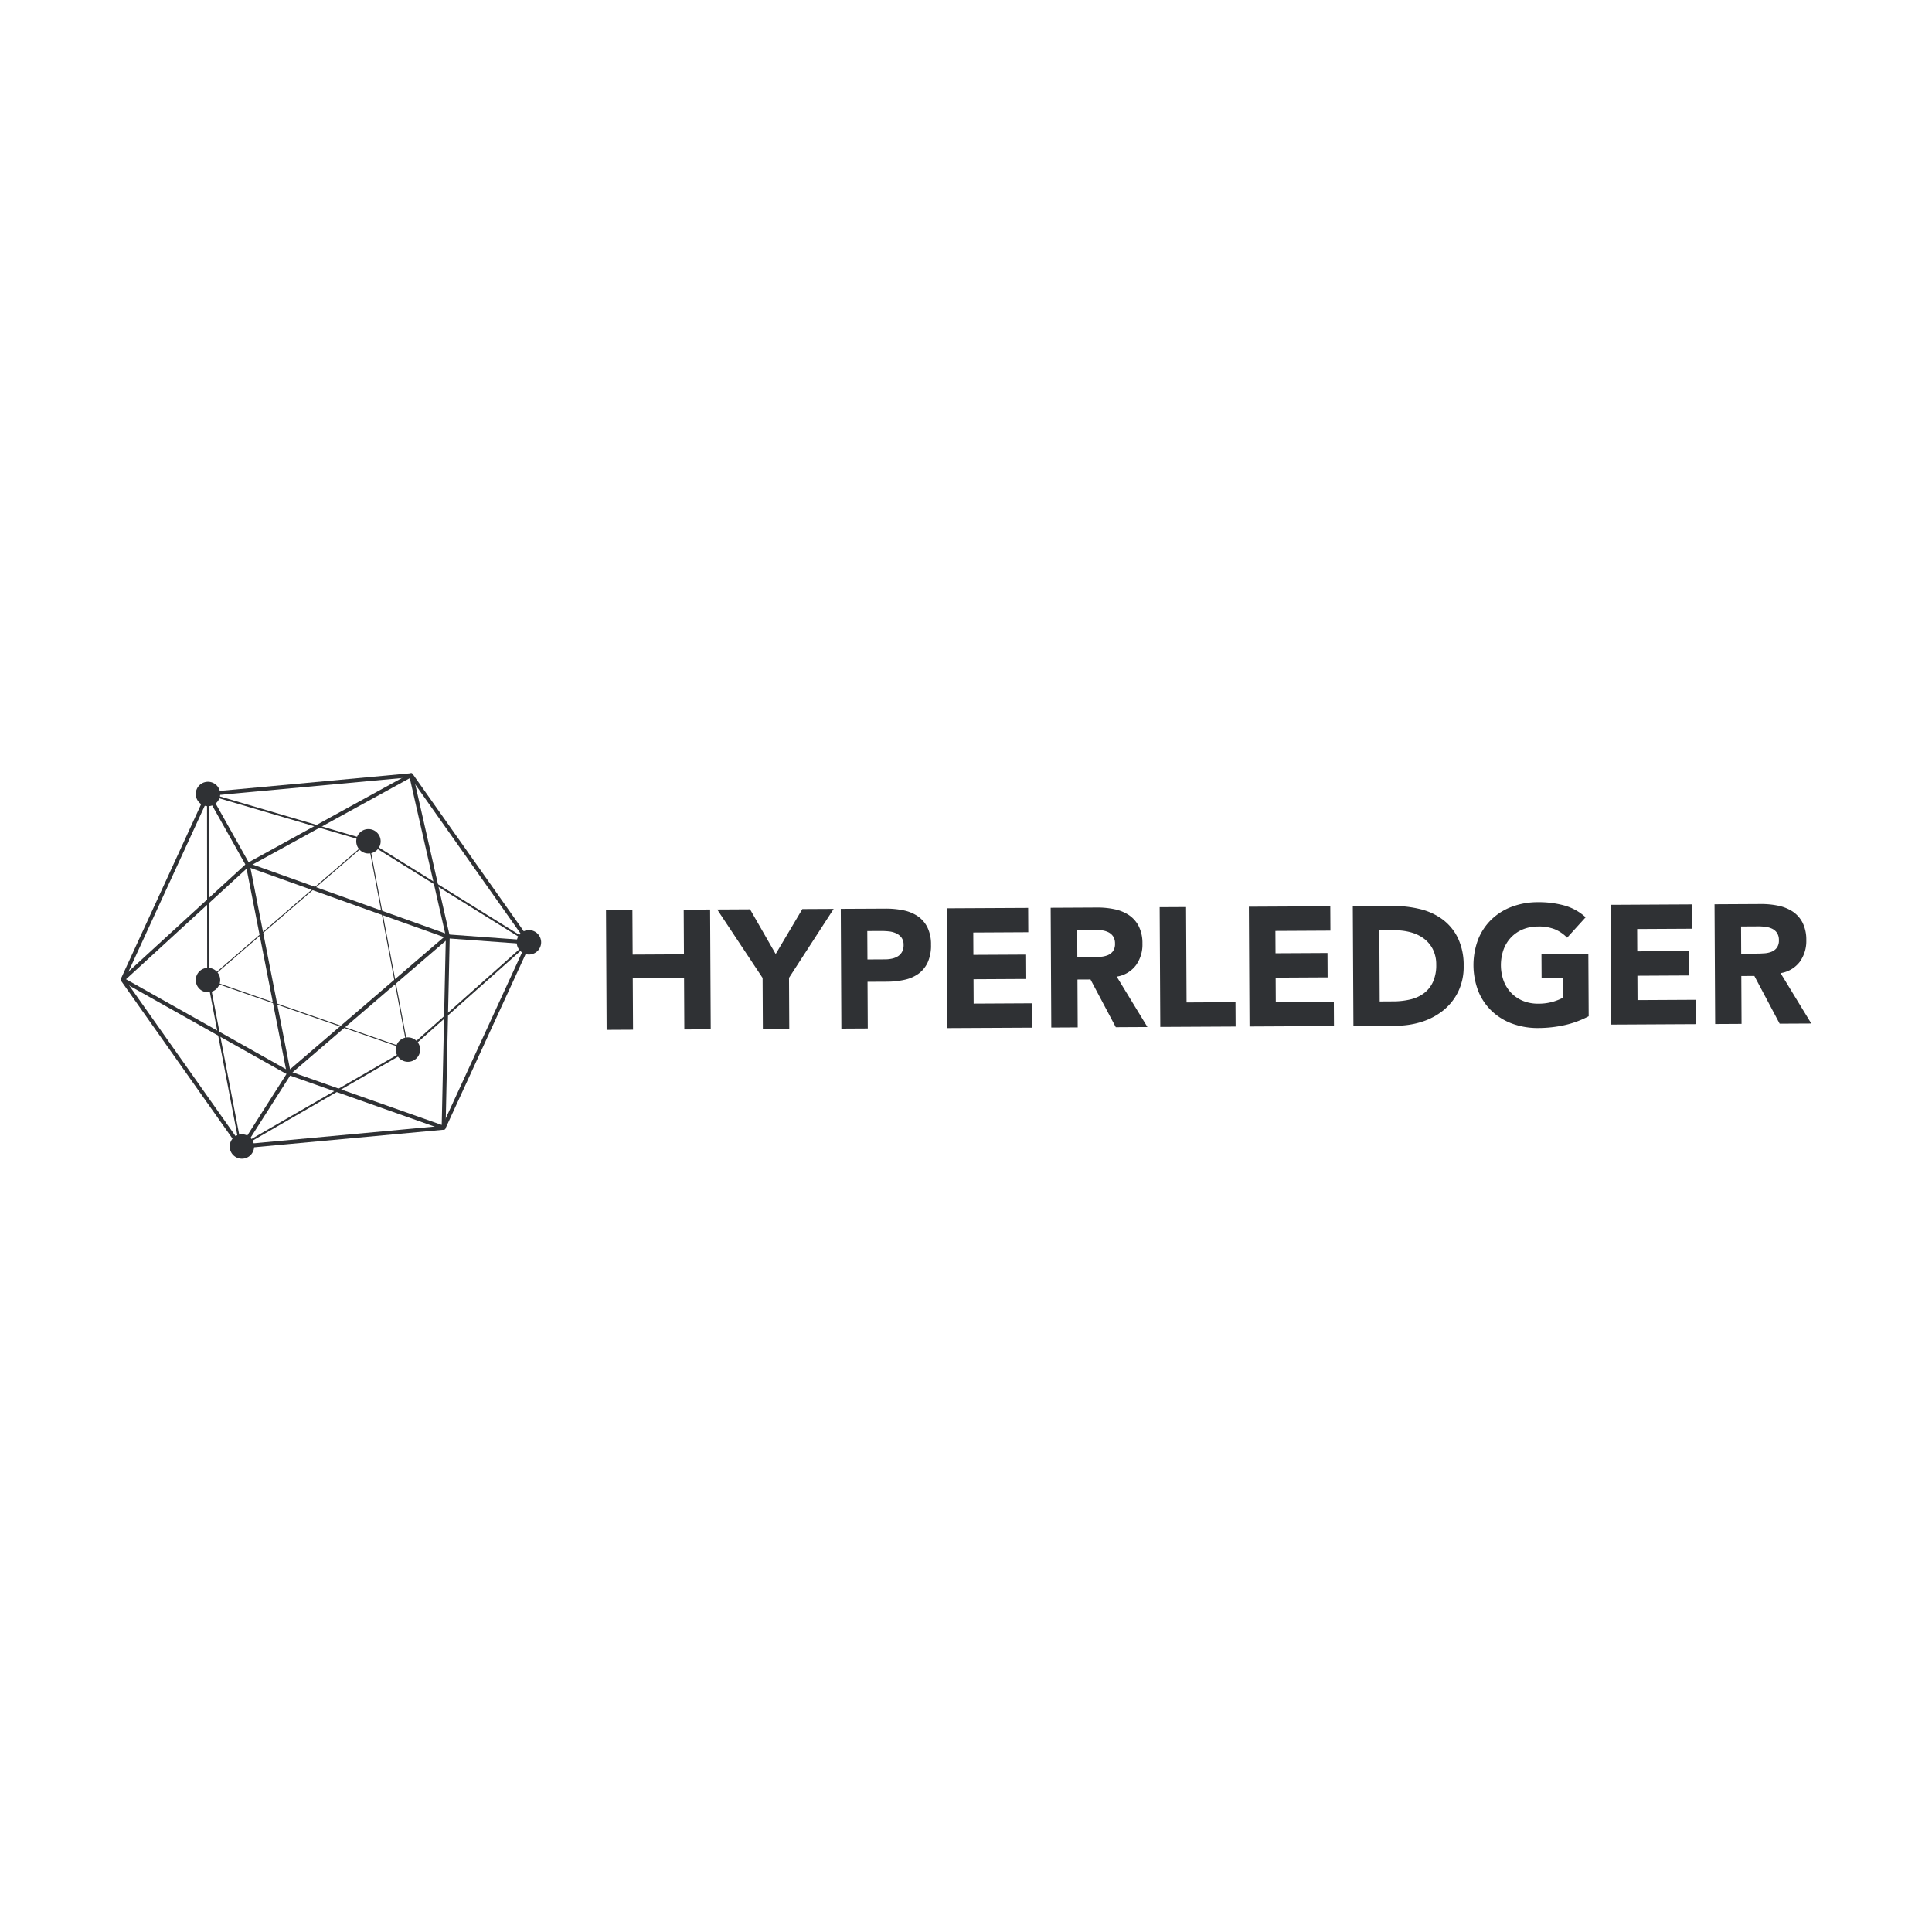 <?xml version="1.0" encoding="UTF-8" standalone="no"?>
<svg xmlns:dc="http://purl.org/dc/elements/1.1/" xmlns:cc="http://creativecommons.org/ns#" xmlns:rdf="http://www.w3.org/1999/02/22-rdf-syntax-ns#" xmlns:svg="http://www.w3.org/2000/svg" xmlns="http://www.w3.org/2000/svg" xmlns:sodipodi="http://sodipodi.sourceforge.net/DTD/sodipodi-0.dtd" xmlns:inkscape="http://www.inkscape.org/namespaces/inkscape" id="Layer_1" data-name="Layer 1" viewBox="0 0 120 60" version="1.1" sodipodi:docname="hyperledger-ar21.svg" inkscape:version="0.92.4 (5da689c313, 2019-01-14)" height="1em" width="1em">
  <sodipodi:namedview pagecolor="#ffffff" bordercolor="#666666" borderopacity="1" objecttolerance="10" gridtolerance="10" guidetolerance="10" inkscape:pageopacity="0" inkscape:pageshadow="2" inkscape:window-width="1920" inkscape:window-height="1001" id="namedview71" showgrid="false" inkscape:zoom="4.794184" inkscape:cx="57.732727" inkscape:cy="42.995743" inkscape:window-x="-9" inkscape:window-y="-9" inkscape:window-maximized="1" inkscape:current-layer="Layer_1"/>
  <defs id="defs4">
    <style id="style2">
      .cls-1{fill:#2f3134}
    </style>
  </defs>
  <g id="g1015" transform="translate(2.503)">
    <g transform="matrix(1.237,0,0,1.237,-7.377,-7.113)" id="g967">
      <path class="cls-1" d="m 16.015,39.164 a 0.099,0.099 0 0 1 -0.081,-0.042 l -5.916,-8.378 a 0.099,0.099 0 0 1 -0.009,-0.099 l 4.285,-9.321 a 0.099,0.099 0 0 1 0.081,-0.057 l 10.201,-0.943 a 0.094,0.094 0 0 1 0.09,0.042 l 5.916,8.378 a 0.099,0.099 0 0 1 0.009,0.099 l -4.285,9.322 a 0.099,0.099 0 0 1 -0.081,0.057 l -10.201,0.943 c -0.003,2.54e-4 -0.006,2.54e-4 -0.009,2.54e-4 z m -5.802,-8.487 5.85,8.284 10.087,-0.933 4.237,-9.218 -5.85,-8.284 -10.087,0.933 z m 16.003,7.445 z" id="path8" inkscape:connector-curvature="0" style="fill:#2f3134;stroke-width:0.255"/>
      <path class="cls-1" d="m 15.98,39.142 -1.637,-8.524 -0.008,-9.319 7.977,2.348 8.272,5.146 -6.143,5.461 z m -1.546,-17.711 0.007,9.177 1.61,8.378 8.331,-4.813 6.036,-5.367 -8.153,-5.072 z" id="path10" inkscape:connector-curvature="0" style="fill:#2f3134;stroke-width:0.255"/>
      <circle class="cls-1" cx="22.442" cy="23.741" r="0.297" id="circle12" style="fill:#2f3134;stroke-width:0.255"/>
      <path class="cls-1" d="m 22.442,24.354 a 0.613,0.613 0 1 1 0.612,-0.613 0.613,0.613 0 0 1 -0.612,0.613 z m 0,-0.631 -0.018,0.018 a 0.018,0.018 0 0 0 0.018,0.018 z" id="path14" inkscape:connector-curvature="0" style="fill:#2f3134;stroke-width:0.255"/>
      <circle class="cls-1" cx="24.425" cy="34.199" r="0.297" id="circle16" style="fill:#2f3134;stroke-width:0.255"/>
      <path class="cls-1" d="m 24.425,34.812 a 0.613,0.613 0 1 1 0.612,-0.613 0.613,0.613 0 0 1 -0.612,0.613 z m 0,-0.631 -0.018,0.018 a 0.018,0.018 0 0 0 0.018,0.018 z" id="path18" inkscape:connector-curvature="0" style="fill:#2f3134;stroke-width:0.255"/>
      <circle class="cls-1" cx="16.088" cy="39.065" r="0.297" id="circle20" style="fill:#2f3134;stroke-width:0.255"/>
      <path class="cls-1" d="m 16.088,39.678 a 0.613,0.613 0 1 1 0.612,-0.613 0.613,0.613 0 0 1 -0.612,0.613 z m 0,-0.631 -0.018,0.018 a 0.018,0.018 0 0 0 0.018,0.018 z" id="path22" inkscape:connector-curvature="0" style="fill:#2f3134;stroke-width:0.255"/>
      <circle class="cls-1" cx="14.384" cy="30.708" r="0.297" id="circle24" style="fill:#2f3134;stroke-width:0.255"/>
      <path class="cls-1" d="m 14.384,31.321 a 0.613,0.613 0 1 1 0.612,-0.613 0.613,0.613 0 0 1 -0.612,0.613 z m 0,-0.631 -0.018,0.018 a 0.018,0.018 0 0 0 0.018,0.018 z" id="path26" inkscape:connector-curvature="0" style="fill:#2f3134;stroke-width:0.255"/>
      <circle class="cls-1" cx="30.5" cy="28.815" r="0.297" id="circle28" style="fill:#2f3134;stroke-width:0.255"/>
      <path class="cls-1" d="m 30.5,29.427 a 0.613,0.613 0 1 1 0.612,-0.613 0.613,0.613 0 0 1 -0.612,0.613 z m 0,-0.631 -0.018,0.018 a 0.018,0.018 0 0 0 0.018,0.018 z" id="path30" inkscape:connector-curvature="0" style="fill:#2f3134;stroke-width:0.255"/>
      <circle class="cls-1" cx="14.384" cy="21.365" r="0.297" id="circle32" style="fill:#2f3134;stroke-width:0.255"/>
      <path class="cls-1" d="m 14.384,21.978 a 0.613,0.613 0 1 1 0.612,-0.613 0.613,0.613 0 0 1 -0.612,0.613 z m 0,-0.631 -0.018,0.018 a 0.018,0.018 0 0 0 0.018,0.018 z" id="path34" inkscape:connector-curvature="0" style="fill:#2f3134;stroke-width:0.255"/>
      <path class="cls-1" d="m 26.216,38.22 a 0.098,0.098 0 0 1 -0.033,-0.005 l -7.778,-2.746 -8.355,-4.696 a 0.099,0.099 0 0 1 -0.018,-0.159 l 6.286,-5.76 8.219,-4.519 a 0.098,0.098 0 0 1 0.088,-0.004 0.1,0.1 0 0 1 0.056,0.068 l 1.841,8.095 -0.208,9.628 a 0.099,0.099 0 0 1 -0.043,0.079 0.098,0.098 0 0 1 -0.056,0.017 z m -15.949,-7.553 8.22,4.622 7.633,2.693 0.207,-9.468 -1.81,-7.943 -8.084,4.442 z" id="path36" inkscape:connector-curvature="0" style="fill:#2f3134;stroke-width:0.255"/>
      <path class="cls-1" d="m 24.458,34.236 -0.041,-0.014 -10.082,-3.505 0.033,-0.028 8.091,-6.995 z M 14.433,30.698 24.393,34.161 22.426,23.787 Z" id="path38" inkscape:connector-curvature="0" style="fill:#2f3134;stroke-width:0.255"/>
      <path class="cls-1" d="M 18.374,35.561 16.254,24.775 26.62,28.481 Z m -1.858,-10.483 1.987,10.111 7.729,-6.637 z" id="path40" inkscape:connector-curvature="0" style="fill:#2f3134;stroke-width:0.255"/>
      <rect class="cls-1" x="1.977" y="25.672" width="0.198" height="4.085" transform="rotate(-29.328)" id="rect42" style="fill:#2f3134;stroke-width:0.255"/>
      <polygon class="cls-1" points="26.788,158.193 36.016,143.71 36.672,144.13 27.444,158.612 " id="polygon44" style="fill:#2f3134" transform="matrix(0.255,0,0,0.255,9.181,-1.284)"/>
      <rect class="cls-1" x="-26.615" y="28.433" width="0.198" height="4.085" transform="rotate(-85.822)" id="rect46" style="fill:#2f3134;stroke-width:0.255"/>
    </g>
    <g transform="translate(0,0.098)" id="g980">
      <path class="cls-1" d="m 35.137,26.43 1.64,-0.009 0.015,2.773 3.186,-0.017 -0.015,-2.773 1.64,-0.009 0.039,7.438 -1.64,0.009 -0.017,-3.215 -3.186,0.017 0.017,3.214 -1.64,0.009 z" id="path48" inkscape:connector-curvature="0" style="fill:#2f3134;stroke-width:0.255"/>
      <path class="cls-1" d="m 44.864,30.644 -2.82,-4.25 2.04,-0.011 1.592,2.776 1.657,-2.793 1.945,-0.01 -2.774,4.28 0.016,3.173 -1.64,0.009 z" id="path50" inkscape:connector-curvature="0" style="fill:#2f3134;stroke-width:0.255"/>
      <path class="cls-1" d="m 49.719,26.353 2.765,-0.014 a 5.424,5.424 0 0 1 1.094,0.099 2.505,2.505 0 0 1 0.901,0.357 1.841,1.841 0 0 1 0.613,0.69 2.377,2.377 0 0 1 0.232,1.097 2.539,2.539 0 0 1 -0.205,1.094 1.801,1.801 0 0 1 -0.575,0.707 2.338,2.338 0 0 1 -0.871,0.377 5.105,5.105 0 0 1 -1.093,0.116 l -1.199,0.006 0.015,2.899 -1.64,0.009 z m 1.657,3.143 1.094,-0.006 a 2.111,2.111 0 0 0 0.425,-0.044 1.138,1.138 0 0 0 0.367,-0.144 0.757,0.757 0 0 0 0.261,-0.274 0.865,0.865 0 0 0 0.098,-0.437 0.74,0.74 0 0 0 -0.134,-0.456 0.872,0.872 0 0 0 -0.338,-0.266 1.457,1.457 0 0 0 -0.458,-0.118 4.67,4.67 0 0 0 -0.484,-0.023 l -0.841,0.004 z" id="path52" inkscape:connector-curvature="0" style="fill:#2f3134;stroke-width:0.255"/>
      <path class="cls-1" d="m 56.301,26.319 5.057,-0.026 0.008,1.513 -3.417,0.018 0.007,1.387 3.228,-0.017 0.008,1.513 -3.228,0.017 0.008,1.513 3.606,-0.019 0.008,1.513 -5.246,0.027 z" id="path54" inkscape:connector-curvature="0" style="fill:#2f3134;stroke-width:0.255"/>
      <path class="cls-1" d="m 62.756,26.285 2.881,-0.015 a 5.062,5.062 0 0 1 1.078,0.105 2.577,2.577 0 0 1 0.896,0.363 1.841,1.841 0 0 1 0.613,0.69 2.353,2.353 0 0 1 0.232,1.086 2.186,2.186 0 0 1 -0.403,1.342 1.845,1.845 0 0 1 -1.195,0.705 l 1.909,3.131 -1.966,0.011 -1.571,-2.965 -0.81,0.004 0.015,2.973 -1.64,0.009 z m 1.656,3.069 0.968,-0.005 c 0.147,-10e-4 0.303,-0.007 0.468,-0.018 a 1.472,1.472 0 0 0 0.446,-0.097 0.777,0.777 0 0 0 0.33,-0.249 0.756,0.756 0 0 0 0.128,-0.473 0.789,0.789 0 0 0 -0.118,-0.451 0.77,0.77 0 0 0 -0.295,-0.256 1.314,1.314 0 0 0 -0.411,-0.119 3.318,3.318 0 0 0 -0.452,-0.029 l -1.072,0.005 z" id="path56" inkscape:connector-curvature="0" style="fill:#2f3134;stroke-width:0.255"/>
      <path class="cls-1" d="m 69.526,26.249 1.64,-0.009 0.031,5.925 3.039,-0.016 0.008,1.513 -4.679,0.024 z" id="path58" inkscape:connector-curvature="0" style="fill:#2f3134;stroke-width:0.255"/>
      <path class="cls-1" d="m 75.067,26.22 5.057,-0.026 0.008,1.513 -3.417,0.018 0.007,1.387 3.228,-0.017 0.008,1.513 -3.228,0.017 0.008,1.513 3.606,-0.019 0.008,1.513 -5.246,0.027 z" id="path60" inkscape:connector-curvature="0" style="fill:#2f3134;stroke-width:0.255"/>
      <path class="cls-1" d="m 81.522,26.186 2.46,-0.013 a 7.066,7.066 0 0 1 1.699,0.19 3.899,3.899 0 0 1 1.407,0.64 3.167,3.167 0 0 1 0.958,1.155 3.889,3.889 0 0 1 0.361,1.732 3.53,3.53 0 0 1 -0.334,1.594 3.418,3.418 0 0 1 -0.913,1.16 4.075,4.075 0 0 1 -1.331,0.716 5.184,5.184 0 0 1 -1.587,0.25 l -2.681,0.014 z m 1.671,5.917 0.852,-0.005 a 4.595,4.595 0 0 0 1.056,-0.121 2.26,2.26 0 0 0 0.844,-0.388 1.83,1.83 0 0 0 0.559,-0.706 2.496,2.496 0 0 0 0.2,-1.068 2.076,2.076 0 0 0 -0.21,-0.95 1.896,1.896 0 0 0 -0.555,-0.664 2.412,2.412 0 0 0 -0.817,-0.39 3.621,3.621 0 0 0 -0.984,-0.126 l -0.968,0.005 z" id="path62" inkscape:connector-curvature="0" style="fill:#2f3134;stroke-width:0.255"/>
      <path class="cls-1" d="m 96.173,33.022 a 5.961,5.961 0 0 1 -1.511,0.555 7.719,7.719 0 0 1 -1.608,0.177 4.605,4.605 0 0 1 -1.61,-0.265 3.675,3.675 0 0 1 -1.276,-0.776 3.536,3.536 0 0 1 -0.843,-1.229 4.518,4.518 0 0 1 -0.017,-3.236 3.546,3.546 0 0 1 0.83,-1.239 3.673,3.673 0 0 1 1.268,-0.789 4.568,4.568 0 0 1 1.607,-0.282 5.968,5.968 0 0 1 1.646,0.206 3.226,3.226 0 0 1 1.324,0.734 l -1.15,1.267 a 2.311,2.311 0 0 0 -0.76,-0.522 2.695,2.695 0 0 0 -1.052,-0.173 2.433,2.433 0 0 0 -0.95,0.183 2.146,2.146 0 0 0 -0.728,0.503 2.203,2.203 0 0 0 -0.464,0.765 2.899,2.899 0 0 0 0.01,1.917 2.208,2.208 0 0 0 0.471,0.754 2.139,2.139 0 0 0 0.734,0.496 2.446,2.446 0 0 0 0.952,0.173 3.145,3.145 0 0 0 0.925,-0.126 3.429,3.429 0 0 0 0.618,-0.25 l -0.006,-1.208 -1.335,0.007 -0.008,-1.513 2.912,-0.015 z" id="path64" inkscape:connector-curvature="0" style="fill:#2f3134;stroke-width:0.255"/>
      <path class="cls-1" d="m 97.535,26.102 5.057,-0.027 0.008,1.513 -3.417,0.018 0.007,1.387 3.228,-0.017 0.008,1.513 -3.228,0.017 0.008,1.513 3.606,-0.019 0.008,1.513 -5.246,0.028 z" id="path66" inkscape:connector-curvature="0" style="fill:#2f3134;stroke-width:0.255"/>
      <path class="cls-1" d="m 103.99,26.068 2.88,-0.015 a 5.037,5.037 0 0 1 1.078,0.105 2.577,2.577 0 0 1 0.896,0.363 1.833,1.833 0 0 1 0.613,0.69 2.351,2.351 0 0 1 0.232,1.086 2.186,2.186 0 0 1 -0.403,1.342 1.849,1.849 0 0 1 -1.195,0.705 L 110,33.474 l -1.966,0.01 -1.571,-2.965 -0.81,0.004 0.015,2.973 -1.639,0.009 z m 1.656,3.07 0.968,-0.005 c 0.147,-5.09e-4 0.303,-0.007 0.468,-0.018 a 1.456,1.456 0 0 0 0.446,-0.097 0.771,0.771 0 0 0 0.33,-0.248 0.753,0.753 0 0 0 0.129,-0.473 0.789,0.789 0 0 0 -0.118,-0.451 0.775,0.775 0 0 0 -0.296,-0.256 1.3,1.3 0 0 0 -0.411,-0.119 3.32,3.32 0 0 0 -0.452,-0.029 l -1.072,0.006 z" id="path68" inkscape:connector-curvature="0" style="fill:#2f3134;stroke-width:0.255"/>
    </g>
  </g>
</svg>
